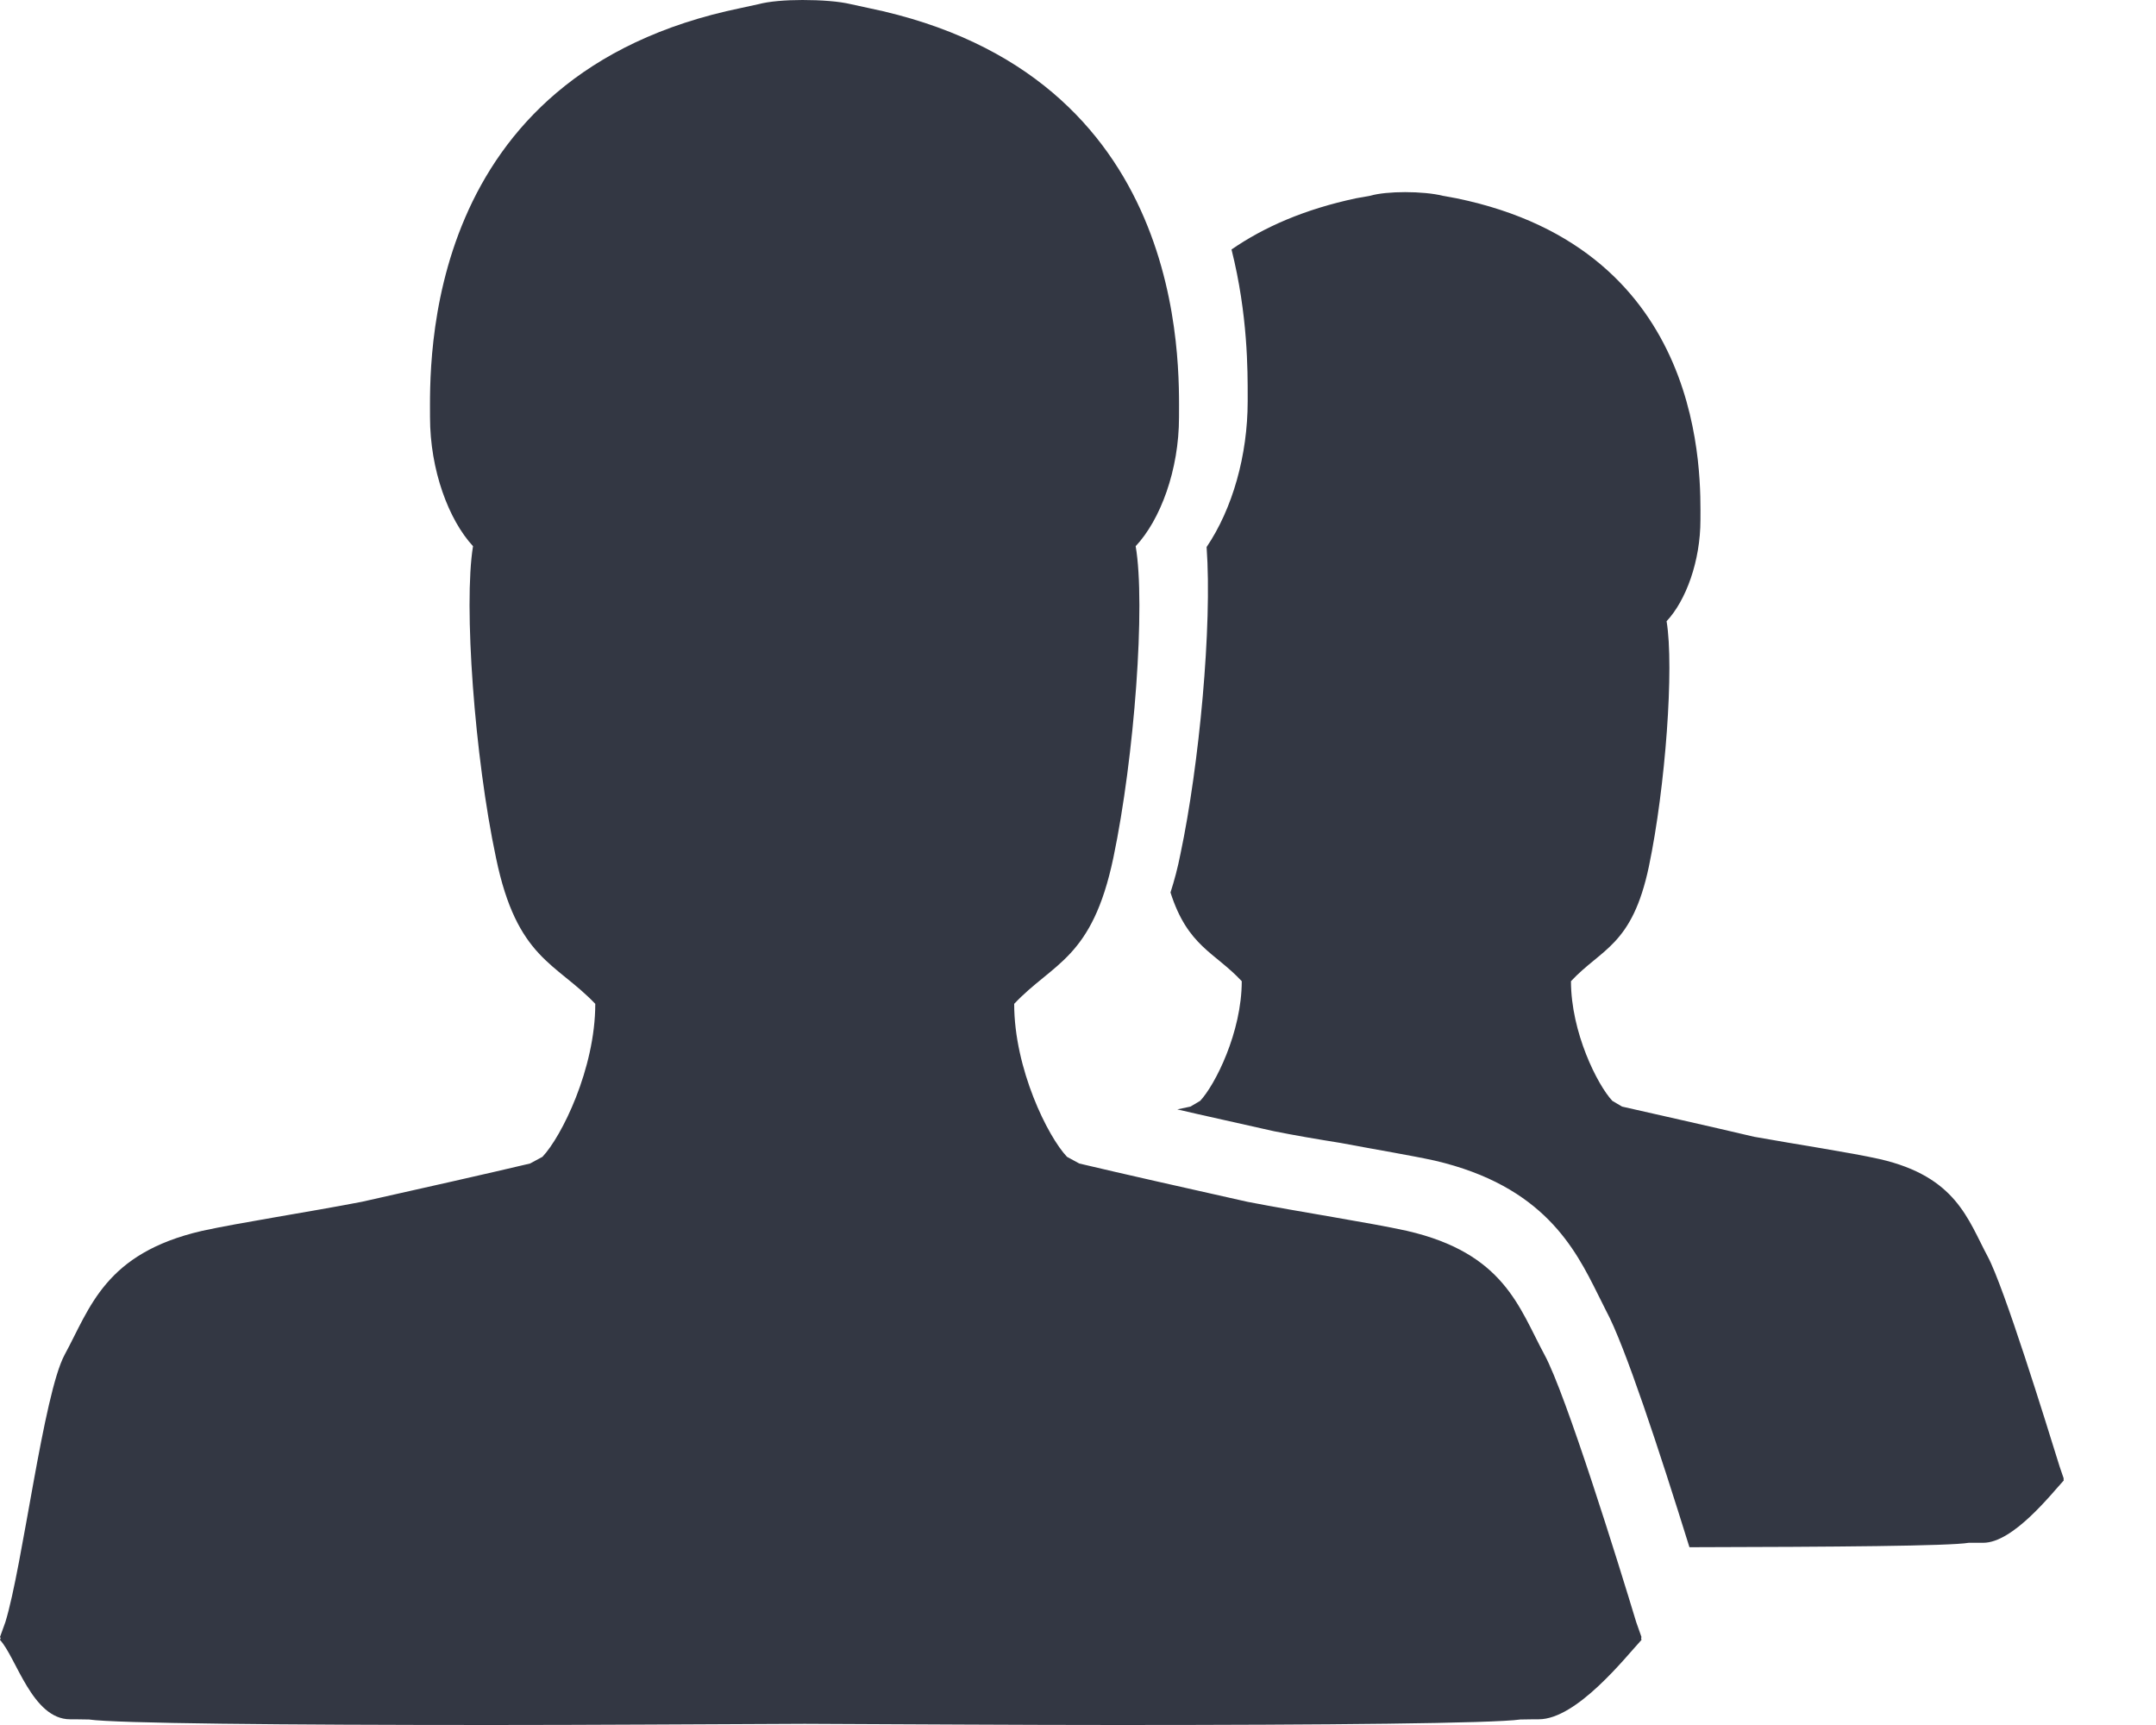 <?xml version="1.0" encoding="UTF-8"?>
<svg width="20px" height="16px" viewBox="0 0 20 16" version="1.1" xmlns="http://www.w3.org/2000/svg" xmlns:xlink="http://www.w3.org/1999/xlink">
    <!-- Generator: Sketch 47.1 (45422) - http://www.bohemiancoding.com/sketch -->
    <title>user3</title>
    <desc>Created with Sketch.</desc>
    <defs></defs>
    <g id="wordpress-plugin" stroke="none" stroke-width="1" fill="none" fill-rule="evenodd">
        <g id="Artboard" transform="translate(-83, -11)" fill="#333743">
            <path d="M96.035,12.782 C96.165,12.782 96.298,12.794 96.383,12.816 L96.51,12.839 C98.85,13.32 98.774,15.442 98.774,15.822 C98.774,16.204 98.64,16.57 98.46,16.762 C98.531,17.189 98.45,18.299 98.296,19.036 C98.141,19.771 97.858,19.796 97.573,20.101 C97.573,20.574 97.818,21.063 97.957,21.211 L98.047,21.264 C98.344,21.332 98.836,21.441 99.272,21.544 C99.667,21.615 100.16,21.689 100.437,21.751 C101.146,21.914 101.254,22.309 101.439,22.655 C101.591,22.939 101.979,24.195 102.106,24.603 L102.144,24.714 L102.142,24.718 L102.144,24.732 C102.027,24.859 101.674,25.31 101.397,25.31 L101.263,25.31 C101.081,25.34 100.031,25.348 98.672,25.351 C98.393,24.455 98.072,23.477 97.899,23.158 L97.823,23.006 C97.611,22.58 97.318,22 96.309,21.765 C96.085,21.716 95.769,21.664 95.435,21.601 C95.222,21.567 95.01,21.531 94.816,21.492 C94.588,21.441 94.343,21.386 94.112,21.334 L93.921,21.29 L94.043,21.264 L94.133,21.211 C94.272,21.063 94.519,20.574 94.519,20.101 C94.269,19.832 94.018,19.78 93.858,19.278 C93.893,19.169 93.925,19.051 93.951,18.918 C94.124,18.098 94.246,16.808 94.193,16.074 C94.433,15.719 94.574,15.223 94.574,14.722 L94.574,14.679 C94.574,14.444 94.577,13.922 94.424,13.314 C94.724,13.107 95.1,12.941 95.58,12.839 L95.709,12.816 C95.788,12.793 95.91,12.782 96.035,12.782 Z M98.178,26.045 L98.227,26.184 L98.224,26.193 L98.227,26.211 C98.079,26.371 97.627,26.947 97.274,26.947 C97.255,26.947 97.195,26.947 97.103,26.949 C96.854,26.985 95.31,27 93.372,27 C92.456,27 91.454,26.993 90.465,26.989 C89.472,26.993 88.471,27 87.555,27 C85.621,27 84.072,26.985 83.826,26.949 C83.733,26.947 83.673,26.947 83.65,26.947 C83.299,26.947 83.15,26.371 83,26.211 L83.006,26.193 L83,26.184 L83.05,26.045 C83.21,25.525 83.403,23.927 83.6,23.565 C83.837,23.128 83.973,22.625 84.873,22.417 C85.224,22.34 85.854,22.244 86.357,22.147 C86.911,22.023 87.538,21.882 87.917,21.792 L88.032,21.73 C88.208,21.544 88.522,20.915 88.522,20.311 C88.157,19.928 87.795,19.895 87.601,18.956 C87.402,18.02 87.299,16.608 87.388,16.066 C87.162,15.822 86.989,15.36 86.989,14.87 C86.989,14.385 86.895,11.686 89.874,11.074 L90.035,11.039 C90.135,11.012 90.289,11 90.444,11 C90.615,11 90.783,11.012 90.894,11.039 L91.055,11.074 C94.034,11.686 93.937,14.385 93.937,14.87 C93.937,15.36 93.764,15.822 93.535,16.066 C93.628,16.608 93.524,18.02 93.328,18.956 C93.131,19.895 92.769,19.928 92.408,20.311 C92.408,20.915 92.721,21.544 92.898,21.73 L93.012,21.792 C93.39,21.882 94.018,22.023 94.571,22.147 C95.072,22.244 95.705,22.34 96.053,22.417 C96.955,22.625 97.091,23.128 97.327,23.565 C97.525,23.927 98.021,25.525 98.178,26.045 Z" id="user3"></path>
        </g>
    </g>
</svg>